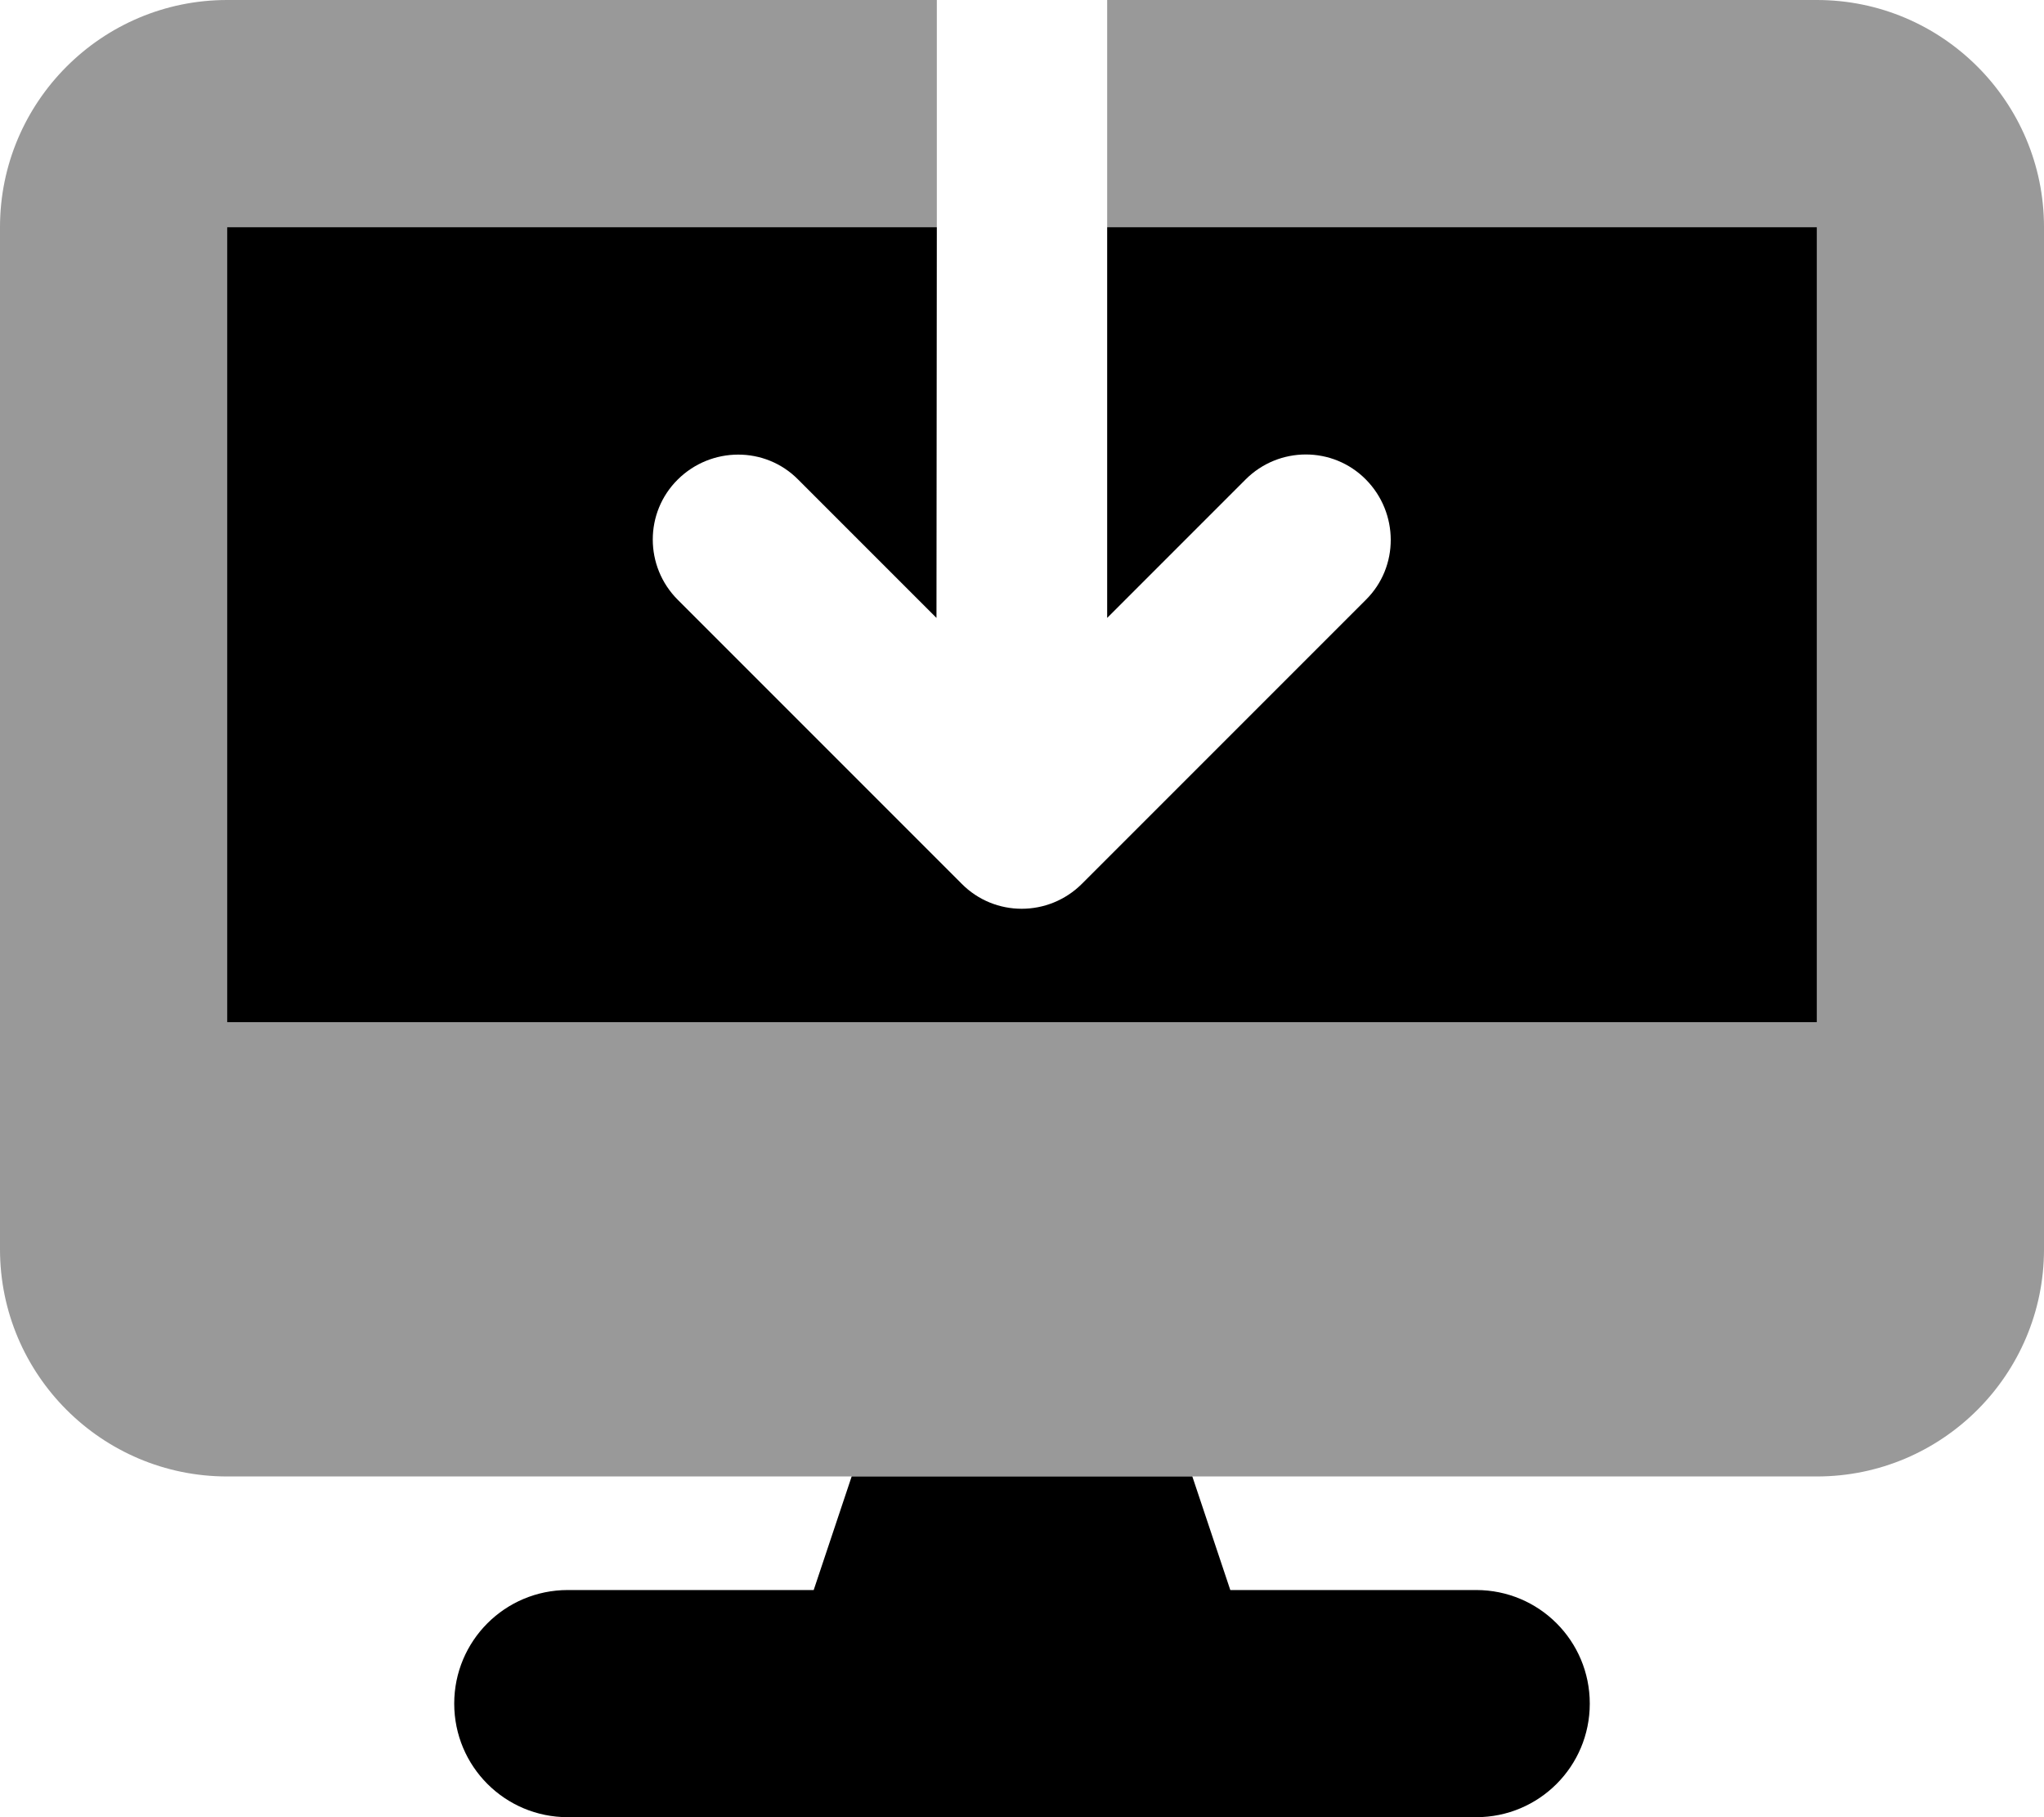 <svg xmlns="http://www.w3.org/2000/svg" viewBox="0 0 576 512"><!--! Font Awesome Pro 6.6.0 by @fontawesome - https://fontawesome.com License - https://fontawesome.com/license (Commercial License) Copyright 2024 Fonticons, Inc. --><defs><style>.fa-secondary{opacity:.4}</style></defs><path class="fa-secondary" d="M0 64L0 352c0 35.3 28.7 64 64 64l176 0 96 0 176 0c35.3 0 64-28.7 64-64l0-288c0-35.3-28.7-64-64-64L312 0l0 64 200 0 0 224L64 288 64 64l200 0 0-64L64 0C28.7 0 0 28.7 0 64z"/><path class="fa-primary" d="M264 64L64 64l0 224 448 0 0-224L312 64l0 110.1 39-39c9.4-9.4 24.6-9.4 33.9 0s9.4 24.6 0 33.9l-80 80c-9.4 9.4-24.6 9.4-33.9 0l-80-80c-9.4-9.4-9.4-24.6 0-33.9s24.6-9.4 33.9 0l39 39L264 64zm82.7 384L336 416l-96 0-10.7 32L160 448c-17.7 0-32 14.3-32 32s14.3 32 32 32l256 0c17.7 0 32-14.3 32-32s-14.3-32-32-32l-69.3 0z"/></svg>